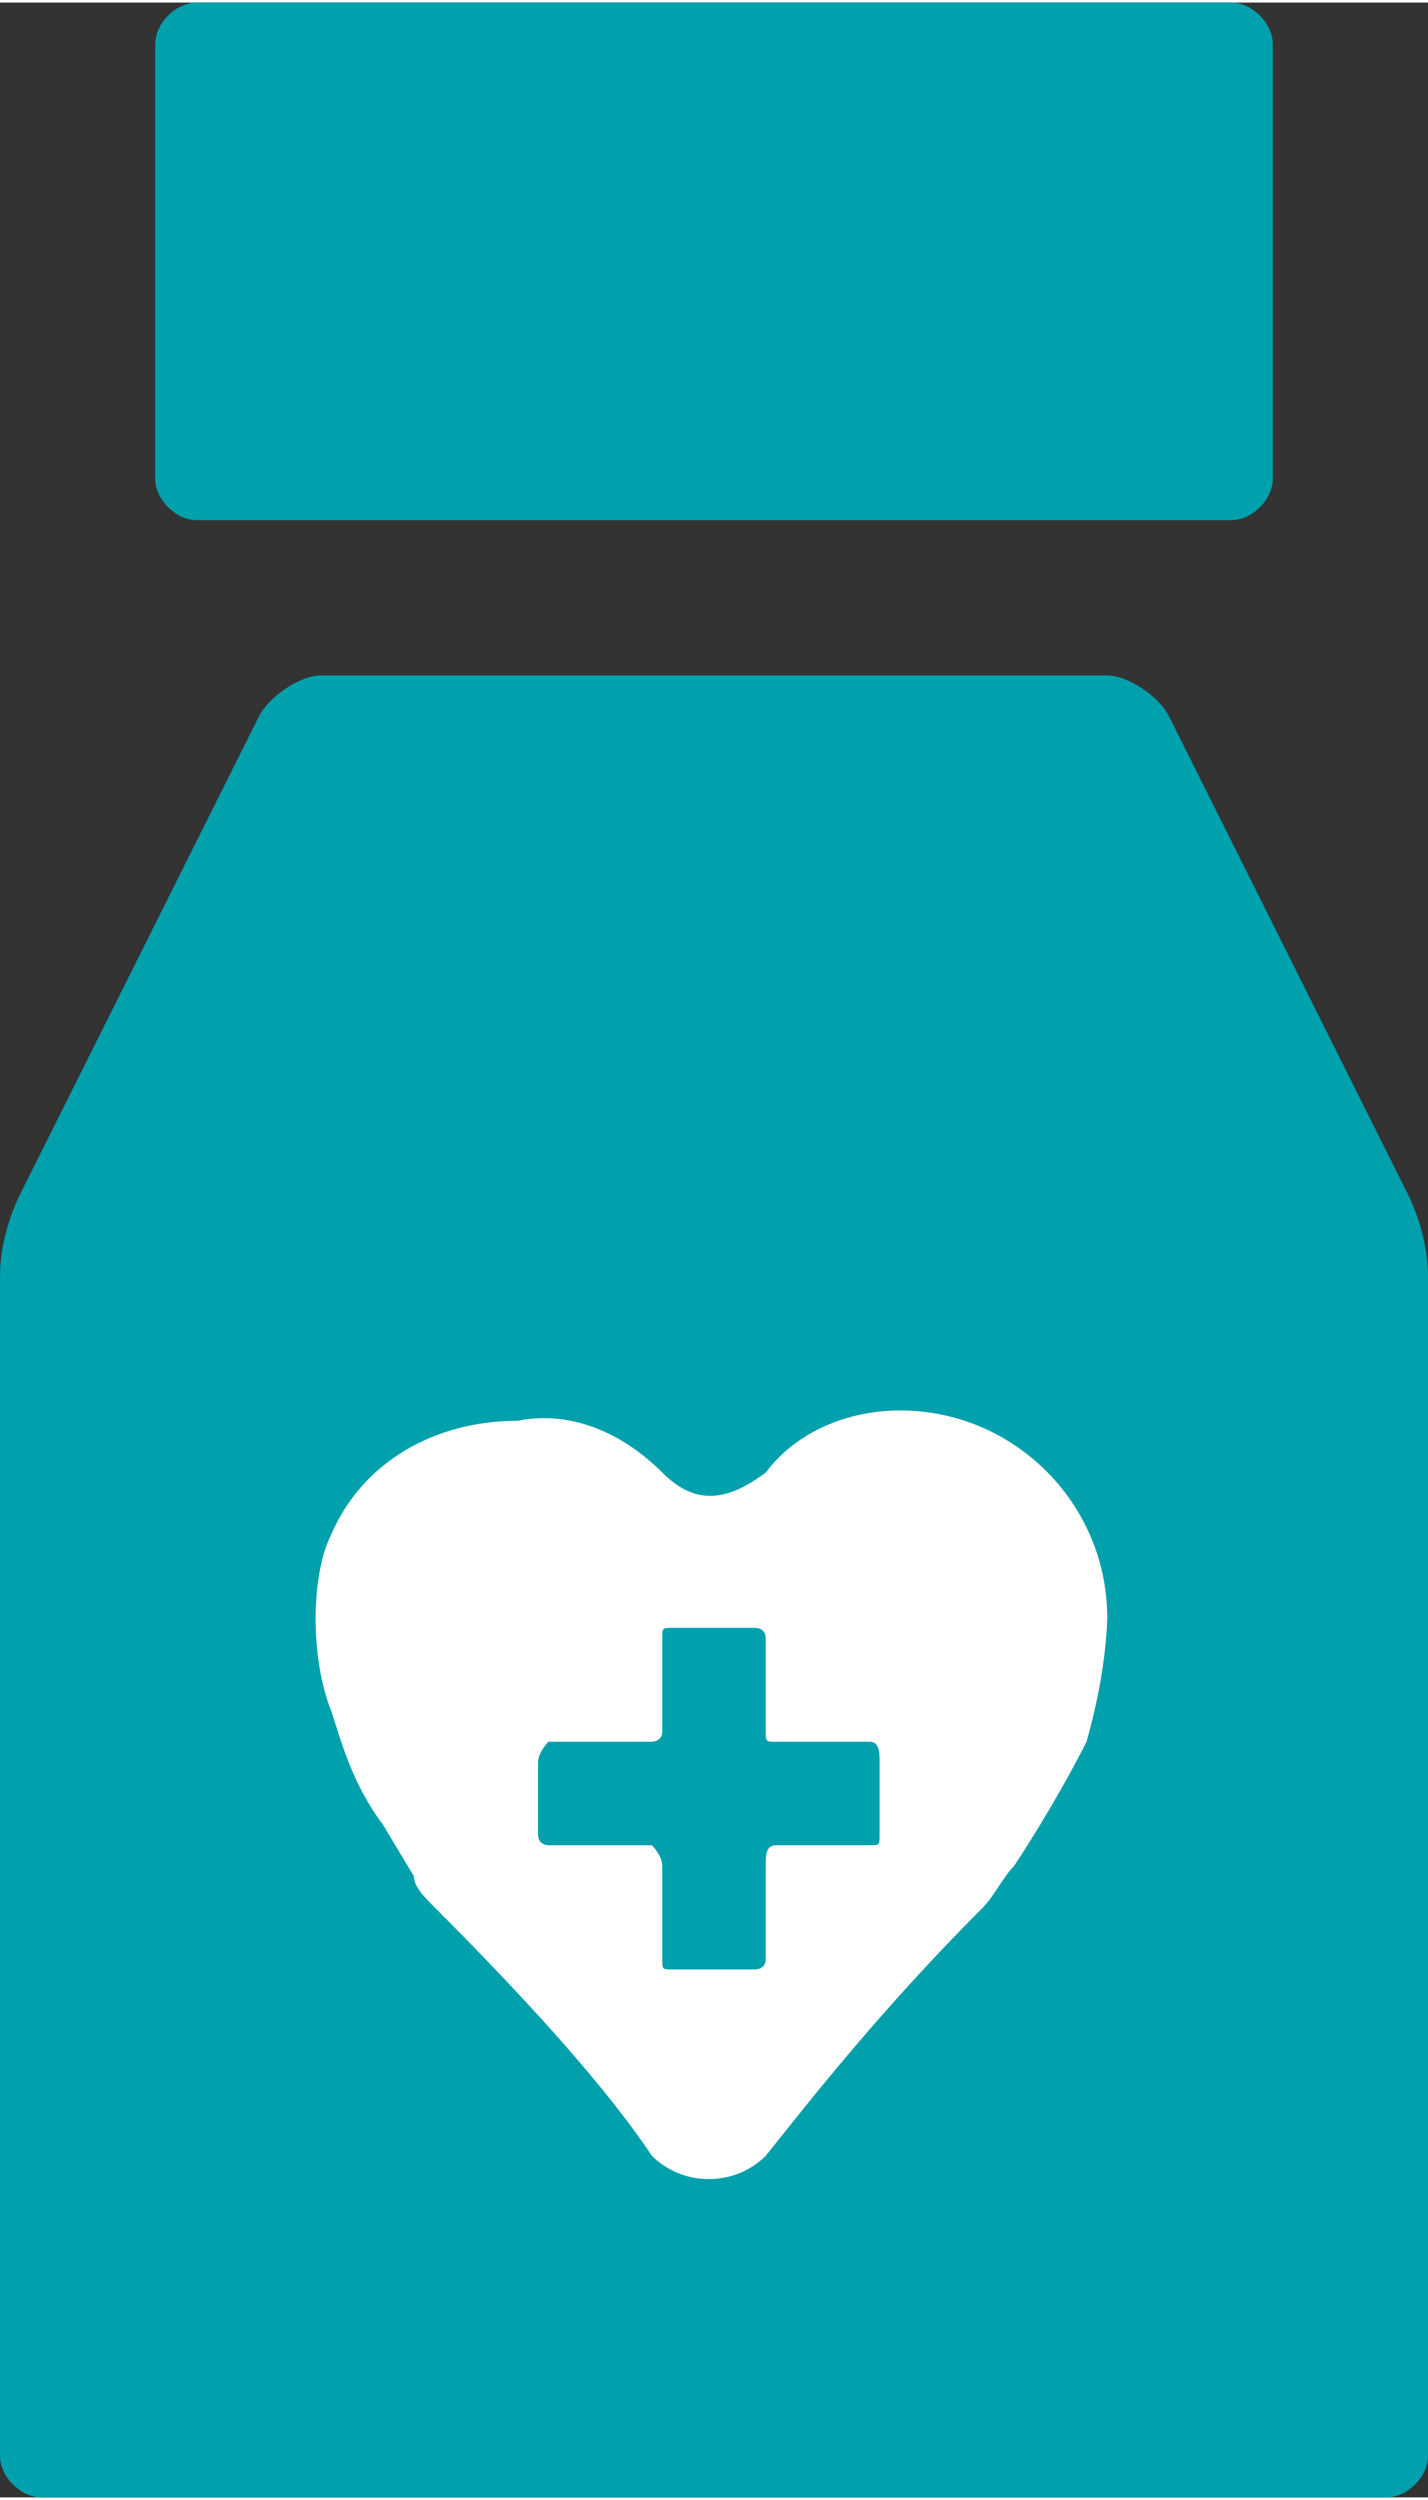 <?xml version="1.0" encoding="UTF-8"?>
<!DOCTYPE svg PUBLIC "-//W3C//DTD SVG 1.1//EN" "http://www.w3.org/Graphics/SVG/1.1/DTD/svg11.dtd">
<!-- Creator: CorelDRAW X8 -->
<svg xmlns="http://www.w3.org/2000/svg" xml:space="preserve" width="0.752in" height="1.316in" version="1.1" style="shape-rendering:geometricPrecision; text-rendering:geometricPrecision; image-rendering:optimizeQuality; fill-rule:evenodd; clip-rule:evenodd"
viewBox="0 0 138 241"
 xmlns:xlink="http://www.w3.org/1999/xlink">
 <rect x="0" y="0" width="138" height="241" fill="#333333" stroke="none"/>
 <defs>
  <style type="text/css">
   <![CDATA[
    .fil0 {fill:#00A1AC;fill-rule:nonzero}
    .fil1 {fill:white;fill-rule:nonzero}
   ]]>
  </style>
 </defs>
 <g id="Object">

  <path class="fil0" d="M136 115l-23 -46c-1,-2 -4,-4 -6,-4l-34 0 -8 0 -34 0c-2,0 -5,2 -6,4l-23 46c-1,2 -2,5 -2,8l0 114c0,2 2,4 4,4l64 0 2 0 64 0c2,0 4,-2 4,-4l0 -114c0,-3 -1,-6 -2,-8z"/>
  <path class="fil1" d="M105 168c-2,4 -5,9 -7,12 -1,1 -2,3 -3,4 -10,10 -17,19 -21,24 -3,3 -8,3 -11,0 -4,-6 -11,-14 -21,-24 -1,-1 -2,-2 -2,-3l-3 -5c-3,-4 -4,-8 -5,-11 -2,-5 -2,-13 0,-17 3,-7 10,-11 18,-11 5,-1 10,1 14,5 3,3 6,3 10,0 3,-4 8,-6 13,-6 11,0 20,9 20,20 0,0 0,5 -2,12z"/>
  <path class="fil0" d="M84 168l-9 0c-1,0 -1,0 -1,-1l0 -9c0,-1 -1,-1 -1,-1l-8 0c-1,0 -1,0 -1,1l0 9c0,1 -1,1 -1,1l-10 0c0,0 -1,1 -1,2l0 7c0,1 1,1 1,1l10 0c0,0 1,1 1,2l0 9c0,1 0,1 1,1l8 0c0,0 1,0 1,-1l0 -9c0,-1 0,-2 1,-2l9 0c1,0 1,0 1,-1l0 -7c0,-1 0,-2 -1,-2z"/>
  <path class="fil0" d="M19 50l100 0c2,0 4,-2 4,-4l0 -42c0,-2 -2,-4 -4,-4l-100 0c-2,0 -4,2 -4,4l0 42c0,2 2,4 4,4z"/>
 </g>
</svg>
